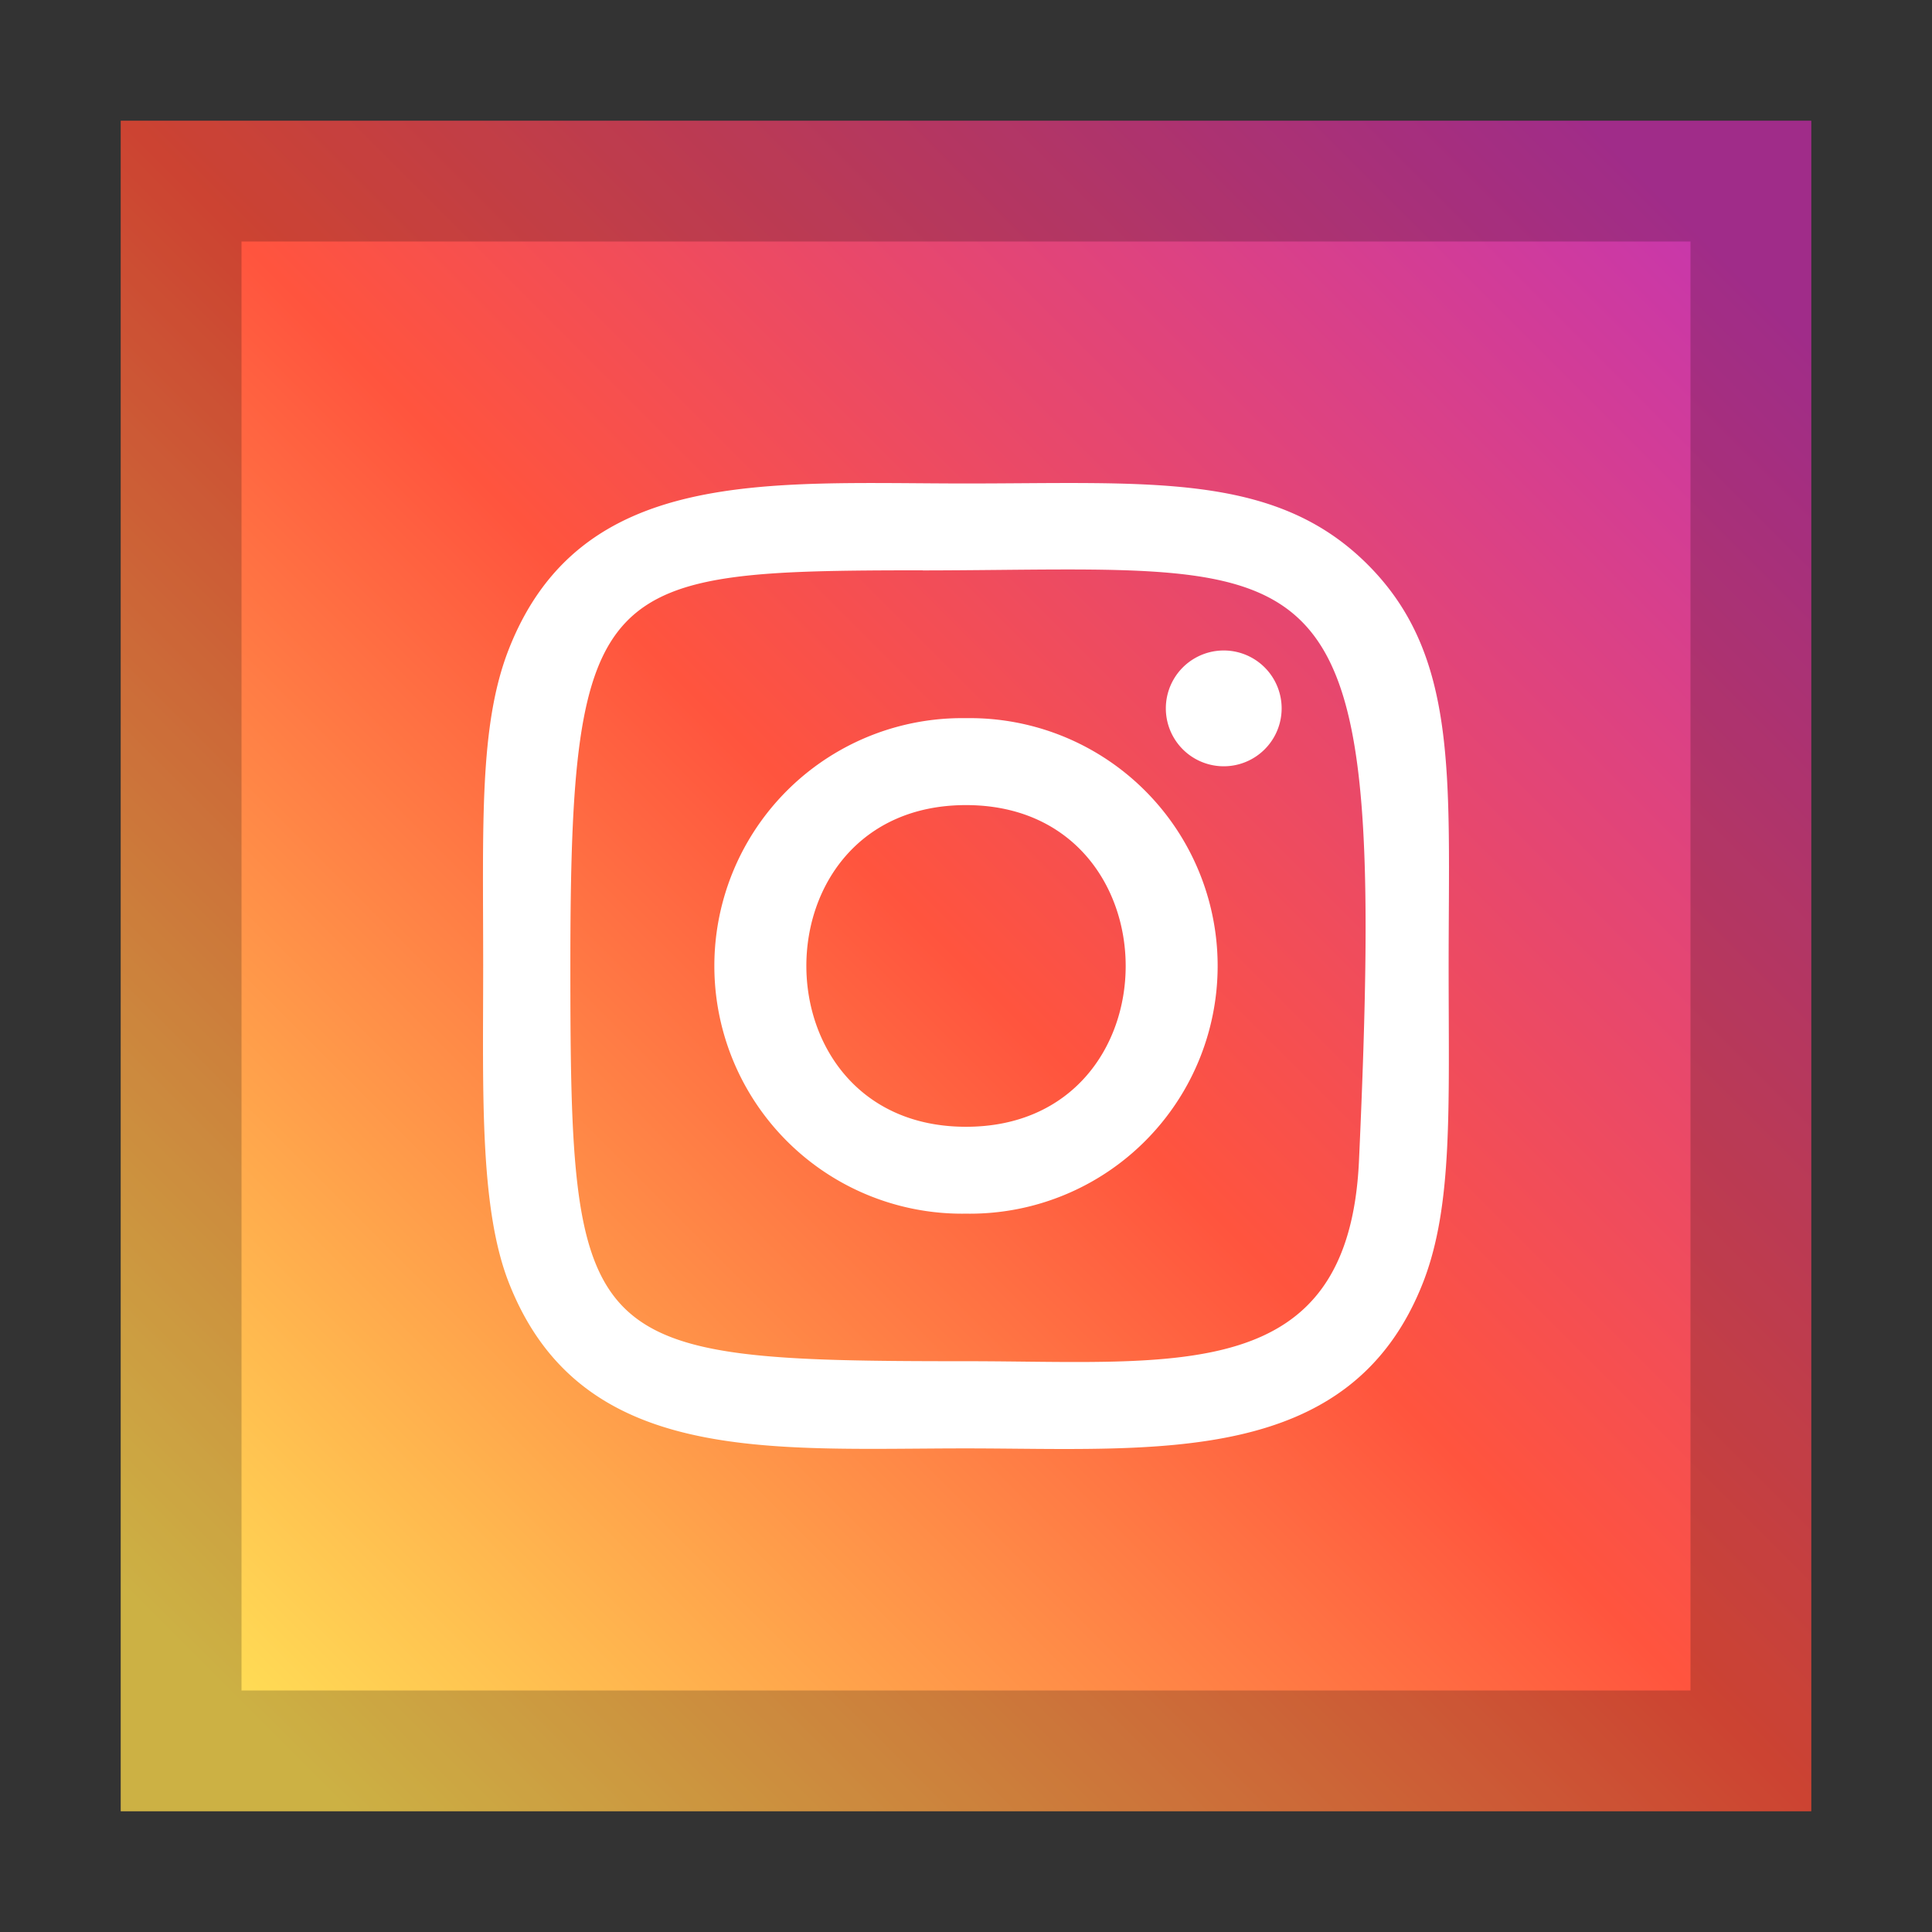 <svg width="32" height="32" viewBox="0 0 32 32" xmlns="http://www.w3.org/2000/svg">
  <rect x="0" y="0" width="32" height="32" fill="#333333" stroke="none"/>
  <linearGradient x1="6.714%" y1="93.485%" x2="93.608%" y2="6.619%" id="linearGradient">
    <stop stop-color="#FD5" offset="0%"/>
    <stop stop-color="#FF543E" offset="50%"/>
    <stop stop-color="#C837AB" offset="100%"/>
  </linearGradient>
  <path fill="url(#linearGradient)" d="M2 2h28v28H2z"/>
  <path fill="#000" opacity="0.2" d="M28 4v24H4V4h24zm2-2H2v28h28V2z"/>
  <path fill="#FFF" d="M16 8.008c-3.277 0-6.388-.292-7.577 2.756-.49 1.26-.42 2.894-.42 5.235 0 2.054-.065 3.985.42 5.234 1.186 3.05 4.323 2.757 7.575 2.757 3.138 0 6.374.327 7.576-2.757.492-1.272.42-2.882.42-5.234 0-3.122.172-5.137-1.343-6.65-1.534-1.533-3.609-1.341-6.654-1.341H16zm-.716 1.44c6.835-.011 7.705-.77 7.225 9.777-.17 3.73-3.014 3.321-6.508 3.321-6.371 0-6.554-.182-6.554-6.55 0-6.444.505-6.545 5.837-6.55v.002zm4.985 1.326a.959.959 0 100 1.918.959.959 0 000-1.918zM16 11.895a4.104 4.104 0 100 8.207 4.104 4.104 0 100-8.207zm0 1.44c3.524 0 3.529 5.328 0 5.328-3.523 0-3.528-5.328 0-5.328z"/>
</svg>
